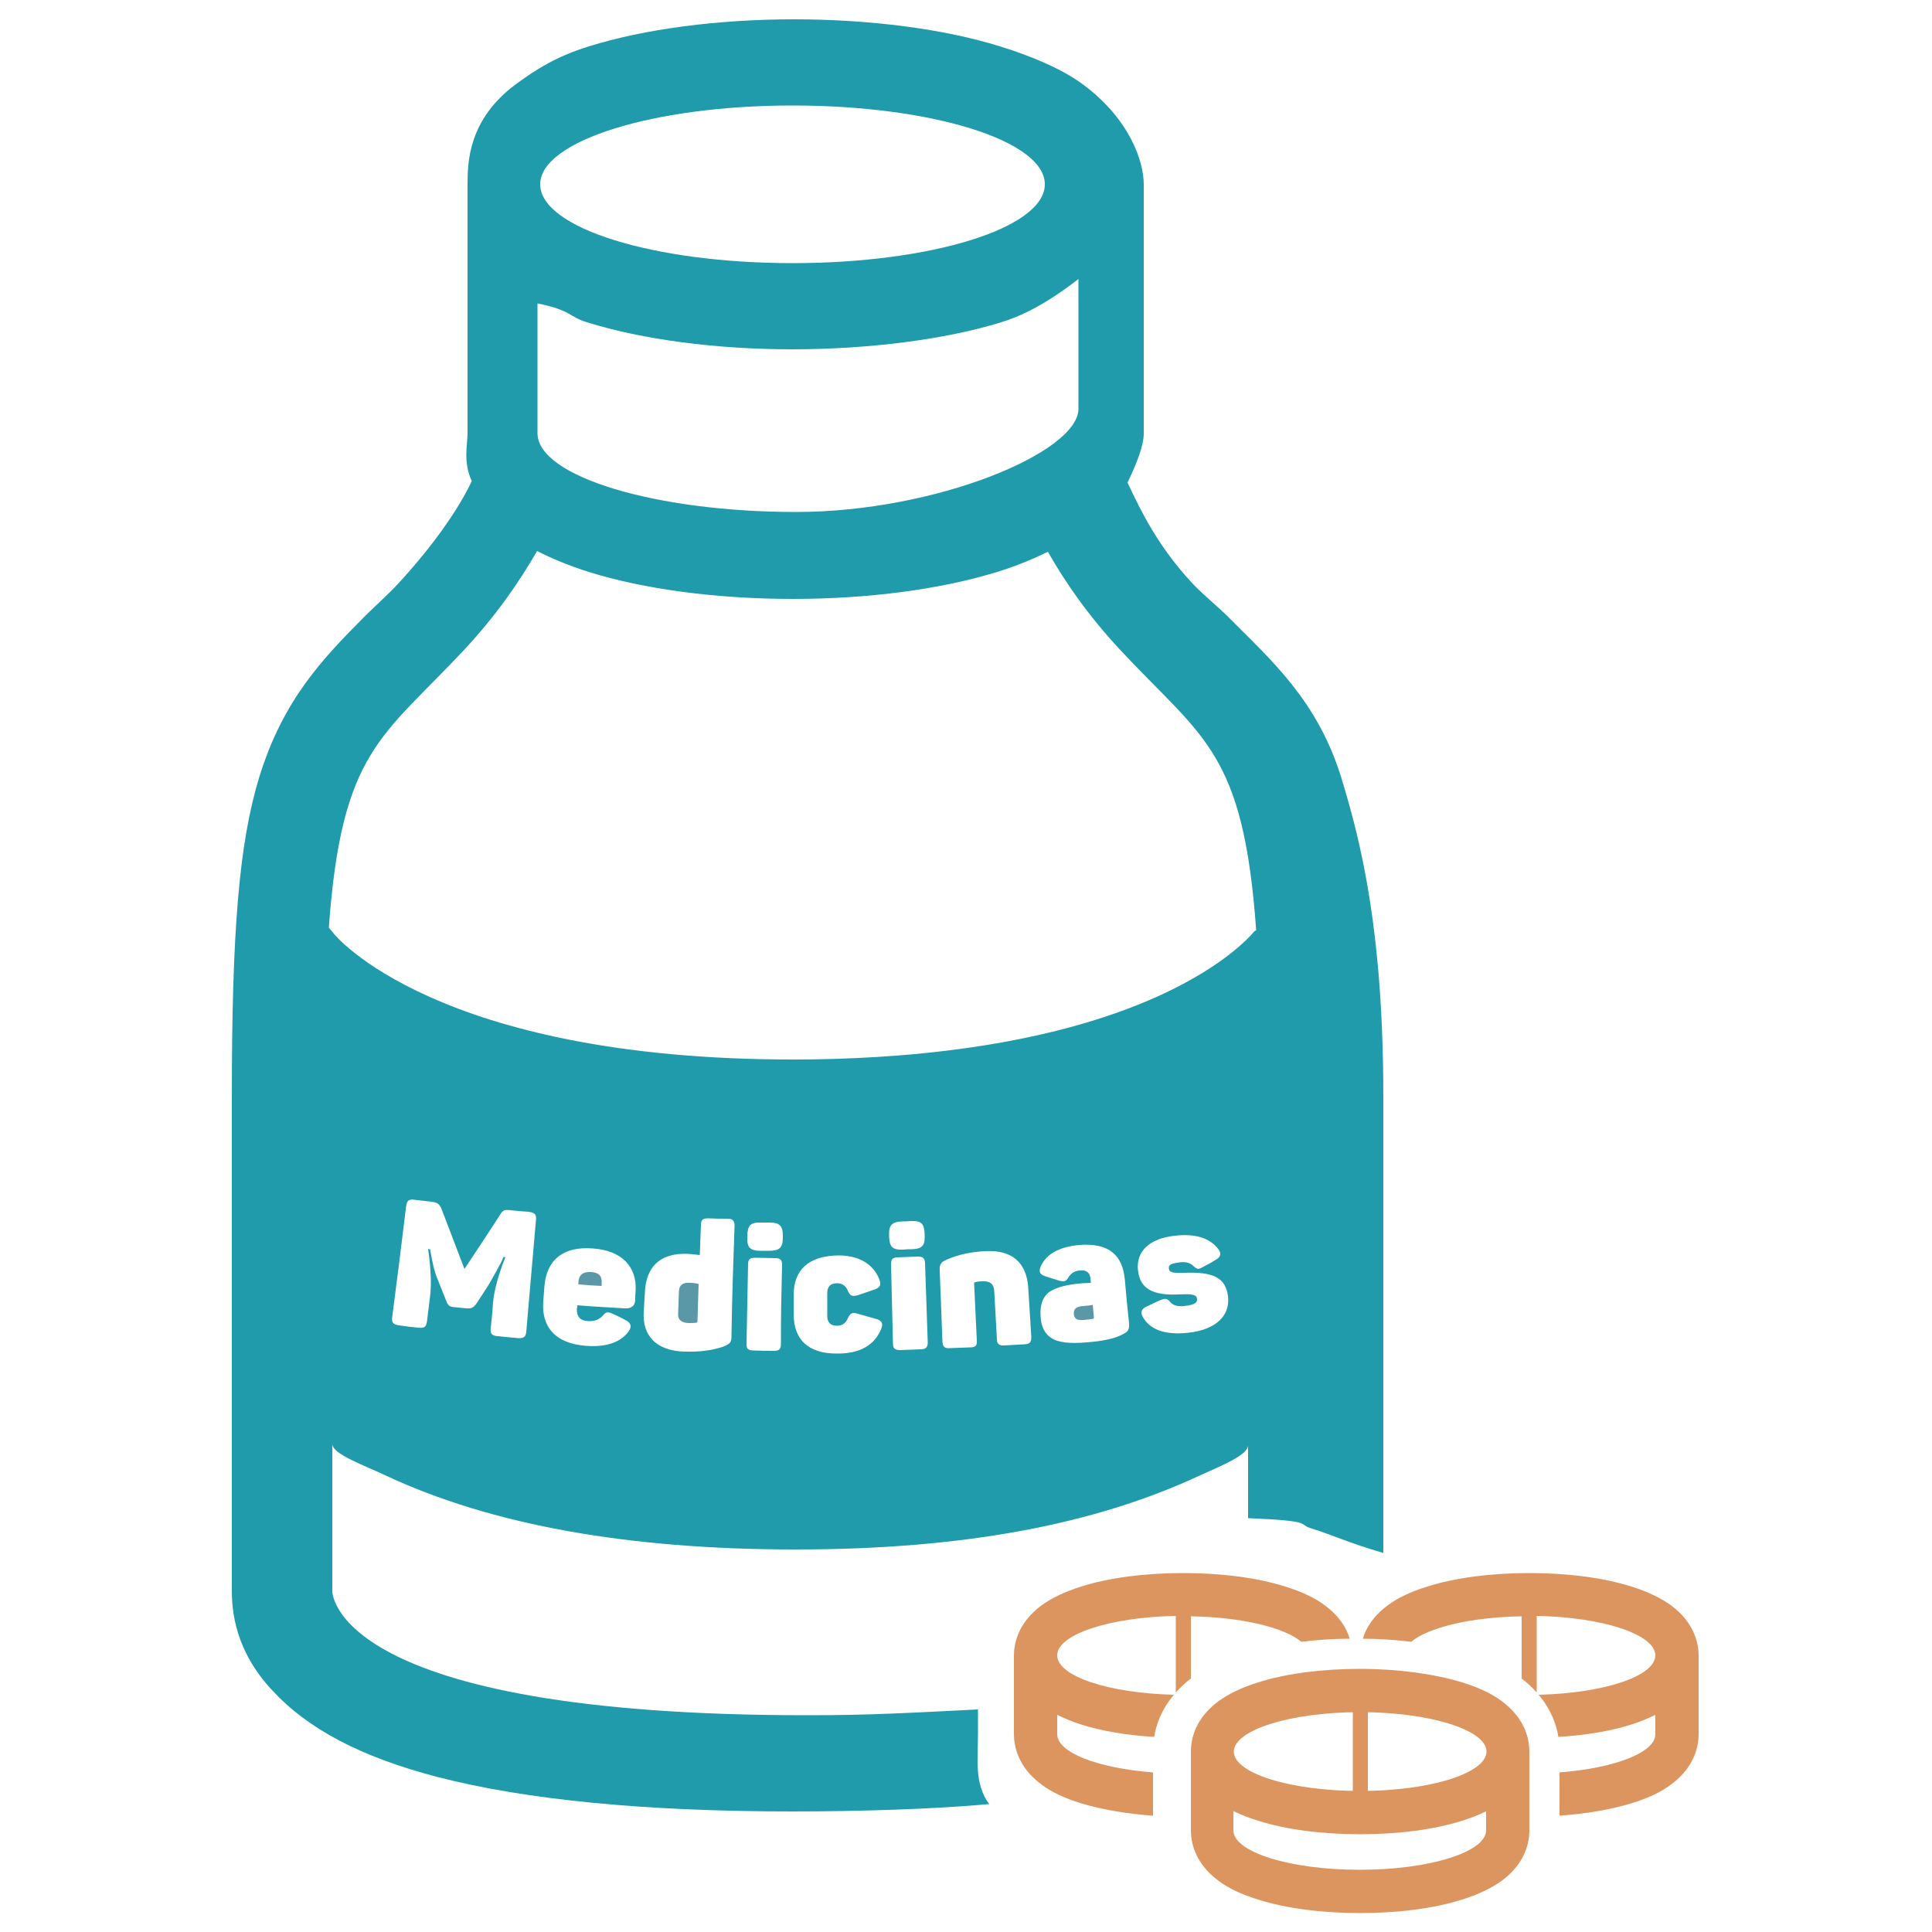 <?xml version="1.0" encoding="utf-8"?>
<!-- Generator: Adobe Illustrator 18.1.1, SVG Export Plug-In . SVG Version: 6.00 Build 0)  -->
<svg version="1.1" xmlns="http://www.w3.org/2000/svg" xmlns:xlink="http://www.w3.org/1999/xlink" x="0px" y="0px"
	 viewBox="0 0 500 500" enable-background="new 0 0 500 500" xml:space="preserve">
<g id="Capa_1">
	<g>
		<g>
			<g>
				<path fill="#DC955E" d="M352,443.1c18,0,32.7,4.6,32.7,10.2c0,5.6-14.6,10.2-32.7,10.2s-32.7-4.6-32.7-10.2
					C319.4,447.7,334,443.1,352,443.1 M352,431.9c-9.8,0-19.2,1.2-26.4,3.5c-4.2,1.3-7.7,3-10.3,4.9c-6.2,4.6-7.1,10.1-7.1,13
					c0,2.9,0.9,8.4,7.1,13c2.6,2,6.1,3.6,10.3,4.9c7.2,2.3,16.6,3.5,26.4,3.5s19.2-1.2,26.4-3.5c4.2-1.3,7.7-3,10.3-4.9
					c6.2-4.6,7.1-10.1,7.1-13c0-2.9-0.9-8.4-7.1-13c-2.6-2-6.1-3.6-10.3-4.9C371.2,433.2,361.8,431.9,352,431.9L352,431.9z"/>
				<path fill="#DC955E" d="M319.4,459.6 M308.2,453.3v20.4c0,2.9,0.9,8.4,7.1,13c2.6,2,6.1,3.6,10.3,4.9c7.2,2.3,16.6,3.5,26.4,3.5
					s19.2-1.2,26.4-3.5c4.2-1.3,7.7-3,10.3-4.9c6.2-4.6,7.1-10.1,7.1-13v-14v-6.3l-11.2,6.3v14c0,5.6-14.6,10.2-32.7,10.2
					s-32.7-4.6-32.7-10.2v-14"/>
			</g>
		</g>
		<g>
			<g>
				<rect x="350.1" y="435.8" fill="#DC955E" width="3.9" height="31.8"/>
			</g>
		</g>
		<path fill="#DC955E" d="M352.7,424.1c0.8-2.7,2.6-5.8,6.4-8.6c2.6-2,6.1-3.6,10.3-4.9c7.2-2.3,16.6-3.5,26.4-3.5
			c9.8,0,19.2,1.2,26.4,3.5c4.2,1.3,7.7,3,10.3,4.9c6.2,4.6,7.1,10.1,7.1,13v6.3v14c0,2.9-0.9,8.4-7.1,13c-2.6,2-6.1,3.6-10.3,4.9
			c-5.3,1.6-11.7,2.7-18.6,3.2v-10.2v-1c14.2-1.1,24.8-5.1,24.8-9.9v-5c-1.9,0.9-3.9,1.8-6.2,2.5c-5.3,1.7-11.9,2.8-18.9,3.2
			c-0.5-3.2-1.9-7.1-5.1-10.9c16.9-0.4,30.2-4.8,30.2-10.2c0-5.4-13.6-9.9-30.7-10.2V438c-1.1-1.2-2.4-2.5-3.9-3.6v-16.1
			c-13.1,0.2-24.2,2.9-28.6,6.6C361.2,424.4,357,424.1,352.7,424.1z"/>
		<path fill="#DC955E" d="M349.3,424.1c-0.8-2.7-2.6-5.8-6.4-8.6c-2.6-2-6.1-3.6-10.3-4.9c-7.2-2.3-16.6-3.5-26.4-3.5
			c-9.8,0-19.2,1.2-26.4,3.5c-4.2,1.3-7.7,3-10.3,4.9c-6.2,4.6-7.1,10.1-7.1,13v6.3v14c0,2.9,0.9,8.4,7.1,13c2.6,2,6.1,3.6,10.3,4.9
			c5.3,1.6,11.7,2.7,18.6,3.2v-10.2v-1c-14.2-1.1-24.8-5.1-24.8-9.9v-5c1.9,0.9,3.9,1.8,6.2,2.5c5.3,1.7,11.9,2.8,18.9,3.2
			c0.5-3.2,1.9-7.1,5.1-10.9c-16.9-0.4-30.2-4.8-30.2-10.2c0-5.4,13.6-9.9,30.7-10.2V438c1.1-1.2,2.4-2.5,3.9-3.6v-16.1
			c13.1,0.2,24.2,2.9,28.6,6.6C340.8,424.4,345,424.1,349.3,424.1z"/>
		<g>
			<path fill="#5A98A7" d="M152.9,329.2c-2-0.1-3.1,0.7-3.2,2.6c0,0.2,0,0.4,0,0.6c2.4,0.2,3.6,0.3,6,0.4c0-0.2,0-0.4,0-0.6
				C155.9,330.3,155,329.3,152.9,329.2z"/>
			<path fill="#5A98A7" d="M175.7,334.3c-0.1,2.3-0.1,3.4-0.2,5.7c-0.1,1.5,0.8,2.3,2.6,2.4c0.9,0,1.6,0,2.2-0.1
				c0.1,0,0.1-0.1,0.2-0.2c0.1-3.9,0.2-5.9,0.3-9.8c-0.7-0.2-1.4-0.3-2.1-0.3C176.8,331.8,175.7,332.6,175.7,334.3z"/>
			<path fill="#209BAB" d="M347.1,201.2c-6.2-20.1-18.4-30.6-29.3-41.6c-2.6-2.6-6.1-5.4-9-8.4c-9.1-9.7-13.5-18.9-17-26.3
				c2.4-5,4.2-9.6,4.2-12.7V60.4V47.7c0-5.8-3.5-16.8-15.8-25.9c-5.3-3.9-13-7.2-21.4-9.8c-14.4-4.5-33.6-7-53.3-7s-38.7,2.5-53.1,7
				c-8.4,2.6-13.6,5.9-18.9,9.8C121.2,30.9,121,42,121,47.7v64.4c0,3-1.2,7.5,1.1,12.4c-3.5,7.4-10,16.7-19.1,26.6
				c-2.9,3.1-6,5.8-8.6,8.4c-10.9,11-21.1,21.5-27.3,41.6c-5.3,17.3-7.1,40.4-7.1,82.6v127.9c0,5.3,0.8,15.5,10.4,25.8
				c9.2,10,22.9,17.3,42.9,22.5c22.8,5.9,53.7,8.9,91.8,8.9c17.5,0,36.5-0.6,50.9-1.9c-3.9-5.3-2.9-11.6-2.9-18.2v-6.3
				c-18,0.9-27.9,1.5-43.8,1.5C85.6,444,86,411.8,86,411.8s0-12,0-38.1c0,2.6,8,5.4,13.9,8.2c27.2,12.7,62.5,19.1,105.9,19.1
				s77.3-6.4,104.6-19.1c5.7-2.6,12.6-5.3,12.6-7.9c0,7.4,0,13.7,0,18.9c17,0.7,12.8,1.5,16.2,2.6c5.3,1.6,9.8,3.8,18.8,6.4V283.8
				C358,241.6,352.4,218.4,347.1,201.2z M205.1,27.3c36.1,0,65.3,9.1,65.3,20.4c0,11.3-29.3,20.4-65.3,20.4s-65.3-9.1-65.3-20.4
				C139.8,36.5,169,27.3,205.1,27.3z M139,78.5c9,1.8,8.2,3.5,12.9,4.9c14.4,4.5,33.5,7,53.1,7s39.6-2.5,54.1-7
				c4.6-1.4,11-4.2,20-11.2v33.6c0,11.3-37,26.7-73.1,26.7s-66.9-9.1-66.9-20.4V78.5z M138.7,315.8c-1,11.5-1.5,17.3-2.5,28.8
				c-0.1,1.4-0.7,1.8-2.2,1.7c-2.1-0.2-3.1-0.3-5.2-0.5c-1.5-0.1-2-0.7-1.8-2.1c0.3-2.6,0.4-3.9,0.6-6.6c0.3-3.3,1.4-7.2,3.2-11.8
				c-0.2,0-0.3,0-0.5,0c-0.3,0.8-0.9,2-1.8,3.6c-0.9,1.6-1.6,2.9-2.1,3.7c-1.3,2-1.9,3-3.2,4.9c-0.7,0.9-1.2,1.2-2.4,1.1
				c-1.3-0.1-1.9-0.2-3.2-0.3c-1.3-0.1-1.7-0.5-2.1-1.6c-0.9-2.2-1.3-3.3-2.2-5.5c-0.8-1.8-1.4-4.4-2-7.9c-0.2,0-0.3,0-0.5-0.1
				c0.7,5.1,0.9,9.2,0.5,12.3c-0.3,2.6-0.5,3.9-0.8,6.5c-0.2,1.4-0.7,1.8-2.3,1.6c-2-0.2-2.9-0.3-4.9-0.6c-1.5-0.2-2-0.7-1.8-2.1
				c1.5-11.5,2.2-17.2,3.6-28.7c0.2-1.5,0.7-1.9,2.2-1.7c1.7,0.2,2.6,0.3,4.3,0.5c1.6,0.2,2,0.5,2.6,1.7c2.4,6.3,3.6,9.4,6,15.7
				c3.7-5.6,5.6-8.4,9.2-14c0.7-1.2,1.2-1.4,2.7-1.2c1.8,0.2,2.8,0.3,4.6,0.4C138.4,313.8,138.9,314.3,138.7,315.8z M164.5,333.9
				c-0.1,1-0.1,1.5-0.1,2.5c-0.1,1.6-1,2.3-2.7,2.2c-4.9-0.3-7.4-0.4-12.3-0.8c0,0.3,0,0.5-0.1,0.9c-0.1,2,0.8,3.1,2.9,3.2
				c1.6,0.1,2.9-0.4,3.9-1.5c0.7-0.9,1.2-1,2.7-0.3c1.3,0.6,1.9,0.9,3.2,1.6c1.3,0.7,1.5,1.6,0.8,2.7c-2,2.9-5.7,4.3-11.1,3.9
				c-8.2-0.6-11.6-5.1-11.1-11.5c0.1-1.6,0.2-2.4,0.3-4c0.6-6.8,4.9-10.3,12.5-9.7C161.1,323.6,164.8,328,164.5,333.9z M189.3,345.9
				c0,1.5-0.4,1.9-2.1,2.6c-2.9,1-6.2,1.4-10,1.3c-3.8-0.1-6.5-1.2-8.2-2.9c-1.8-1.8-2.6-4.3-2.4-7.5c0.1-2,0.2-3,0.3-5
				c0.3-6.8,4.2-10.2,11.1-9.9c0.3,0,1.4,0.1,3.1,0.3c0.1-3.1,0.2-4.7,0.3-7.8c0-1.3,0.5-1.7,1.9-1.7c2,0.1,3,0.1,5,0.1
				c1.3,0,1.8,0.5,1.8,1.8C189.7,328.6,189.5,334.4,189.3,345.9z M202.1,347.9c0,1.3-0.5,1.7-1.9,1.7c-2.1,0-3.1,0-5.2-0.1
				c-1.4,0-1.9-0.5-1.8-1.8c0.2-8.2,0.2-12.3,0.4-20.5c0-1.3,0.5-1.7,1.9-1.7c2,0,3.1,0.1,5.1,0.1c1.4,0,1.8,0.5,1.8,1.8
				C202.2,335.6,202.1,339.7,202.1,347.9z M202.6,320.3c0,2.6-0.9,3.4-3.5,3.4c-0.9,0-1.4,0-2.3,0c-2.7,0-3.5-0.9-3.4-3.5
				c0-0.2,0-0.3,0-0.5c0.1-2.6,0.9-3.4,3.5-3.3c0.9,0,1.4,0,2.3,0c2.6,0,3.4,0.9,3.4,3.4C202.6,320,202.6,320.1,202.6,320.3z
				 M228.1,343.8c-1.7,4.3-5.5,6.5-11.3,6.5c-7.7,0.1-11.4-3.7-11.4-10.2c0-2,0-3,0-5c0-6.4,3.8-10.1,11.6-10.2
				c5.6,0,9.2,2.5,10.6,6.3c0.5,1.4,0.1,2-1.2,2.5c-1.7,0.6-2.6,0.9-4.4,1.5c-1.5,0.4-2,0.2-2.6-1.2c-0.5-1.2-1.4-1.9-2.8-1.9
				c-1.6,0-2.5,0.8-2.5,2.5c0,2.4,0,3.6,0,6c0,1.7,0.9,2.5,2.5,2.5c1.4,0,2.3-0.7,2.8-1.9c0.6-1.3,1.1-1.7,2.6-1.2
				c1.8,0.5,2.8,0.8,4.6,1.3C228.2,341.7,228.6,342.5,228.1,343.8z M230.1,319.6c-0.1-2.6,0.8-3.4,3.4-3.5c0.9,0,1.4,0,2.3-0.1
				c2.6-0.1,3.4,0.7,3.5,3.3c0,0.2,0,0.3,0,0.5c0.1,2.6-0.7,3.4-3.3,3.5c-0.9,0-1.4,0-2.3,0.1c-2.7,0.1-3.5-0.7-3.6-3.3
				C230.1,319.9,230.1,319.8,230.1,319.6z M238.2,349.2c-2.1,0.1-3.1,0.1-5.2,0.2c-1.4,0-1.9-0.4-1.9-1.7
				c-0.2-8.2-0.3-12.3-0.5-20.5c0-1.3,0.4-1.8,1.8-1.8c2-0.1,3.1-0.1,5.1-0.2c1.4,0,1.8,0.4,1.9,1.7c0.3,8.2,0.4,12.3,0.7,20.5
				C240.1,348.7,239.6,349.2,238.2,349.2z M265.2,347.9c-2.1,0.1-3.2,0.2-5.3,0.3c-1.3,0.1-1.9-0.4-1.9-1.6c-0.3-5-0.4-7.6-0.7-12.6
				c-0.1-1.7-1.1-2.5-3-2.4c-0.8,0-1.6,0.1-2.1,0.3c-0.1,0.1-0.1,0.1-0.1,0.2c0.3,5.9,0.4,8.9,0.7,14.8c0.1,1.3-0.3,1.8-1.7,1.8
				c-2.1,0.1-3.2,0.1-5.3,0.2c-1.4,0.1-1.8-0.4-1.9-1.7c-0.3-7.4-0.4-11.1-0.7-18.4c-0.1-1.5,0.3-2.2,1.8-2.8c2.9-1.3,6.2-2,9.9-2.2
				c7-0.4,10.7,2.9,11.2,9.3c0.3,5.2,0.5,7.8,0.8,12.9C266.9,347.4,266.5,347.8,265.2,347.9z M290.6,345.3c-2,1.1-5.2,1.8-9.4,2.1
				c-4.4,0.4-7.4,0-9.1-1.1c-1.7-1.1-2.7-3-2.8-5.7c-0.2-2.9,0.6-5,2.2-6.2c1.7-1.2,4.6-2,8.7-2.3c0.6,0,1.8-0.1,2.1-0.1
				c0-0.5-0.1-0.7-0.1-1.1c-0.1-1.6-1.1-2.3-2.8-2.1c-1.3,0.1-2.2,0.7-2.9,1.8c-0.6,1-1,1.2-2.5,0.8c-1.4-0.4-2.1-0.7-3.5-1.1
				c-1.4-0.5-1.7-1.1-1.2-2.5c1.5-3.3,4.8-5.1,10-5.6c7.8-0.6,11.2,2.7,11.8,8.9c0.4,4.5,0.6,6.8,1.1,11.3
				C292.3,344.1,292,344.6,290.6,345.3z M307.6,344.9c-6.1,0.7-10.1-0.8-11.9-4.2c-0.6-1.1-0.3-1.9,0.9-2.5c1.4-0.7,2.2-1,3.6-1.7
				c1.5-0.6,1.9-0.4,2.6,0.4c0.7,0.9,2,1.3,3.7,1.1c2.5-0.3,3.4-0.8,3.3-1.8c-0.1-1.1-1-1.4-4.7-1.2c-6.5,0.3-10.1-1.3-10.6-6.3
				c-0.5-4.8,2.9-8.2,9.6-8.9c5.3-0.6,9.1,0.6,11.3,3.6c0.7,1.1,0.5,1.9-0.7,2.6c-1.3,0.8-2,1.2-3.4,1.9c-0.7,0.4-1.1,0.6-1.5,0.4
				c-0.5-0.2-0.4-0.2-1-0.7c-0.8-0.8-2-1.1-3.5-0.9c-2.3,0.3-2.9,0.6-2.8,1.6c0.1,1,0.9,1.2,4,1.1c7.6-0.3,10.7,1.3,11.3,6.1
				C318.4,340.4,314.8,344.1,307.6,344.9z M324.3,241.4c-0.7,0.8-7.3,8.5-24.1,16.2c-30,13.7-68.2,16.6-94.9,16.6
				c-92.5,0-118.8-32.3-119-32.7c-0.4-0.5-0.8-1-1.2-1.4c3.3-45.9,13.8-49.2,35-71.9c8.4-9,14.4-17.8,18.9-25.6
				c3.9,2,8.3,3.8,13.3,5.4c14.4,4.5,33.2,7,52.9,7c19.6,0,38.4-2.5,52.9-7c4.9-1.5,9.2-3.3,13.1-5.2c4.4,7.8,10.5,16.6,18.8,25.5
				c21.4,22.9,31.8,26.1,35.1,72.5C324.7,240.9,324.5,241.1,324.3,241.4z"/>
			<path fill="#5A98A7" d="M280.3,338c-1.7,0.1-2.5,0.8-2.4,2c0.1,1.2,0.7,1.8,2.6,1.6c1.1-0.1,1.9-0.2,2.4-0.3
				c0.1,0,0.2-0.1,0.2-0.3c-0.1-1.3-0.2-2-0.3-3.3C282.4,337.8,281.6,337.9,280.3,338z"/>
		</g>
	</g>
</g>
<g id="Capa_2" display="none">
	<g display="inline">
		<path fill="#219CAC" d="M425.5,428.9H75.2V71.1h350.3V428.9z M450.4,5H49.6C27.5,5,9.6,22.9,9.6,44.9v410.1
			c0,22,17.9,39.9,39.9,39.9h400.9c22.1,0,39.9-18,39.9-39.9V44.9C490.4,22.9,472.5,5,450.4,5z"/>
		<path fill="#6BB6D1" d="M392.8,138.5c0,18.1-9.6,32.7-21.6,32.7H132.6c-11.9,0-21.6-14.6-21.6-32.7c0-18,9.7-32.7,21.6-32.7h238.6
			C383.2,105.8,392.8,120.5,392.8,138.5z"/>
		<path fill="#6BB6D1" d="M219.2,253c0,17.5-10.2,31.6-22.6,31.6h-62.9c-12.5,0-22.6-14.1-22.6-31.6c0-17.5,10.2-31.6,22.6-31.6
			h62.9C209.1,221.5,219.2,235.6,219.2,253z"/>
		<path fill="#6BB6D1" d="M218.2,367.6c0,18.3-10.2,33-22.6,33h-62.9c-12.5,0-22.6-14.7-22.6-33c0-18.2,10.2-33,22.6-33h62.9
			C208,334.6,218.2,349.4,218.2,367.6z"/>
		<path fill="#DC955D" d="M400,272.7L316.8,356c-4.7,4.6-10.9,7-16.9,7c-6.2,0-12.3-2.4-17-7l-32-32c-9.4-9.4-9.4-24.5,0-34
			c9.4-9.4,24.6-9.4,34,0l15,15l66.3-66.3c9.4-9.4,24.5-9.4,33.9,0C409.3,248.2,409.3,263.4,400,272.7z"/>
	</g>
</g>
</svg>
